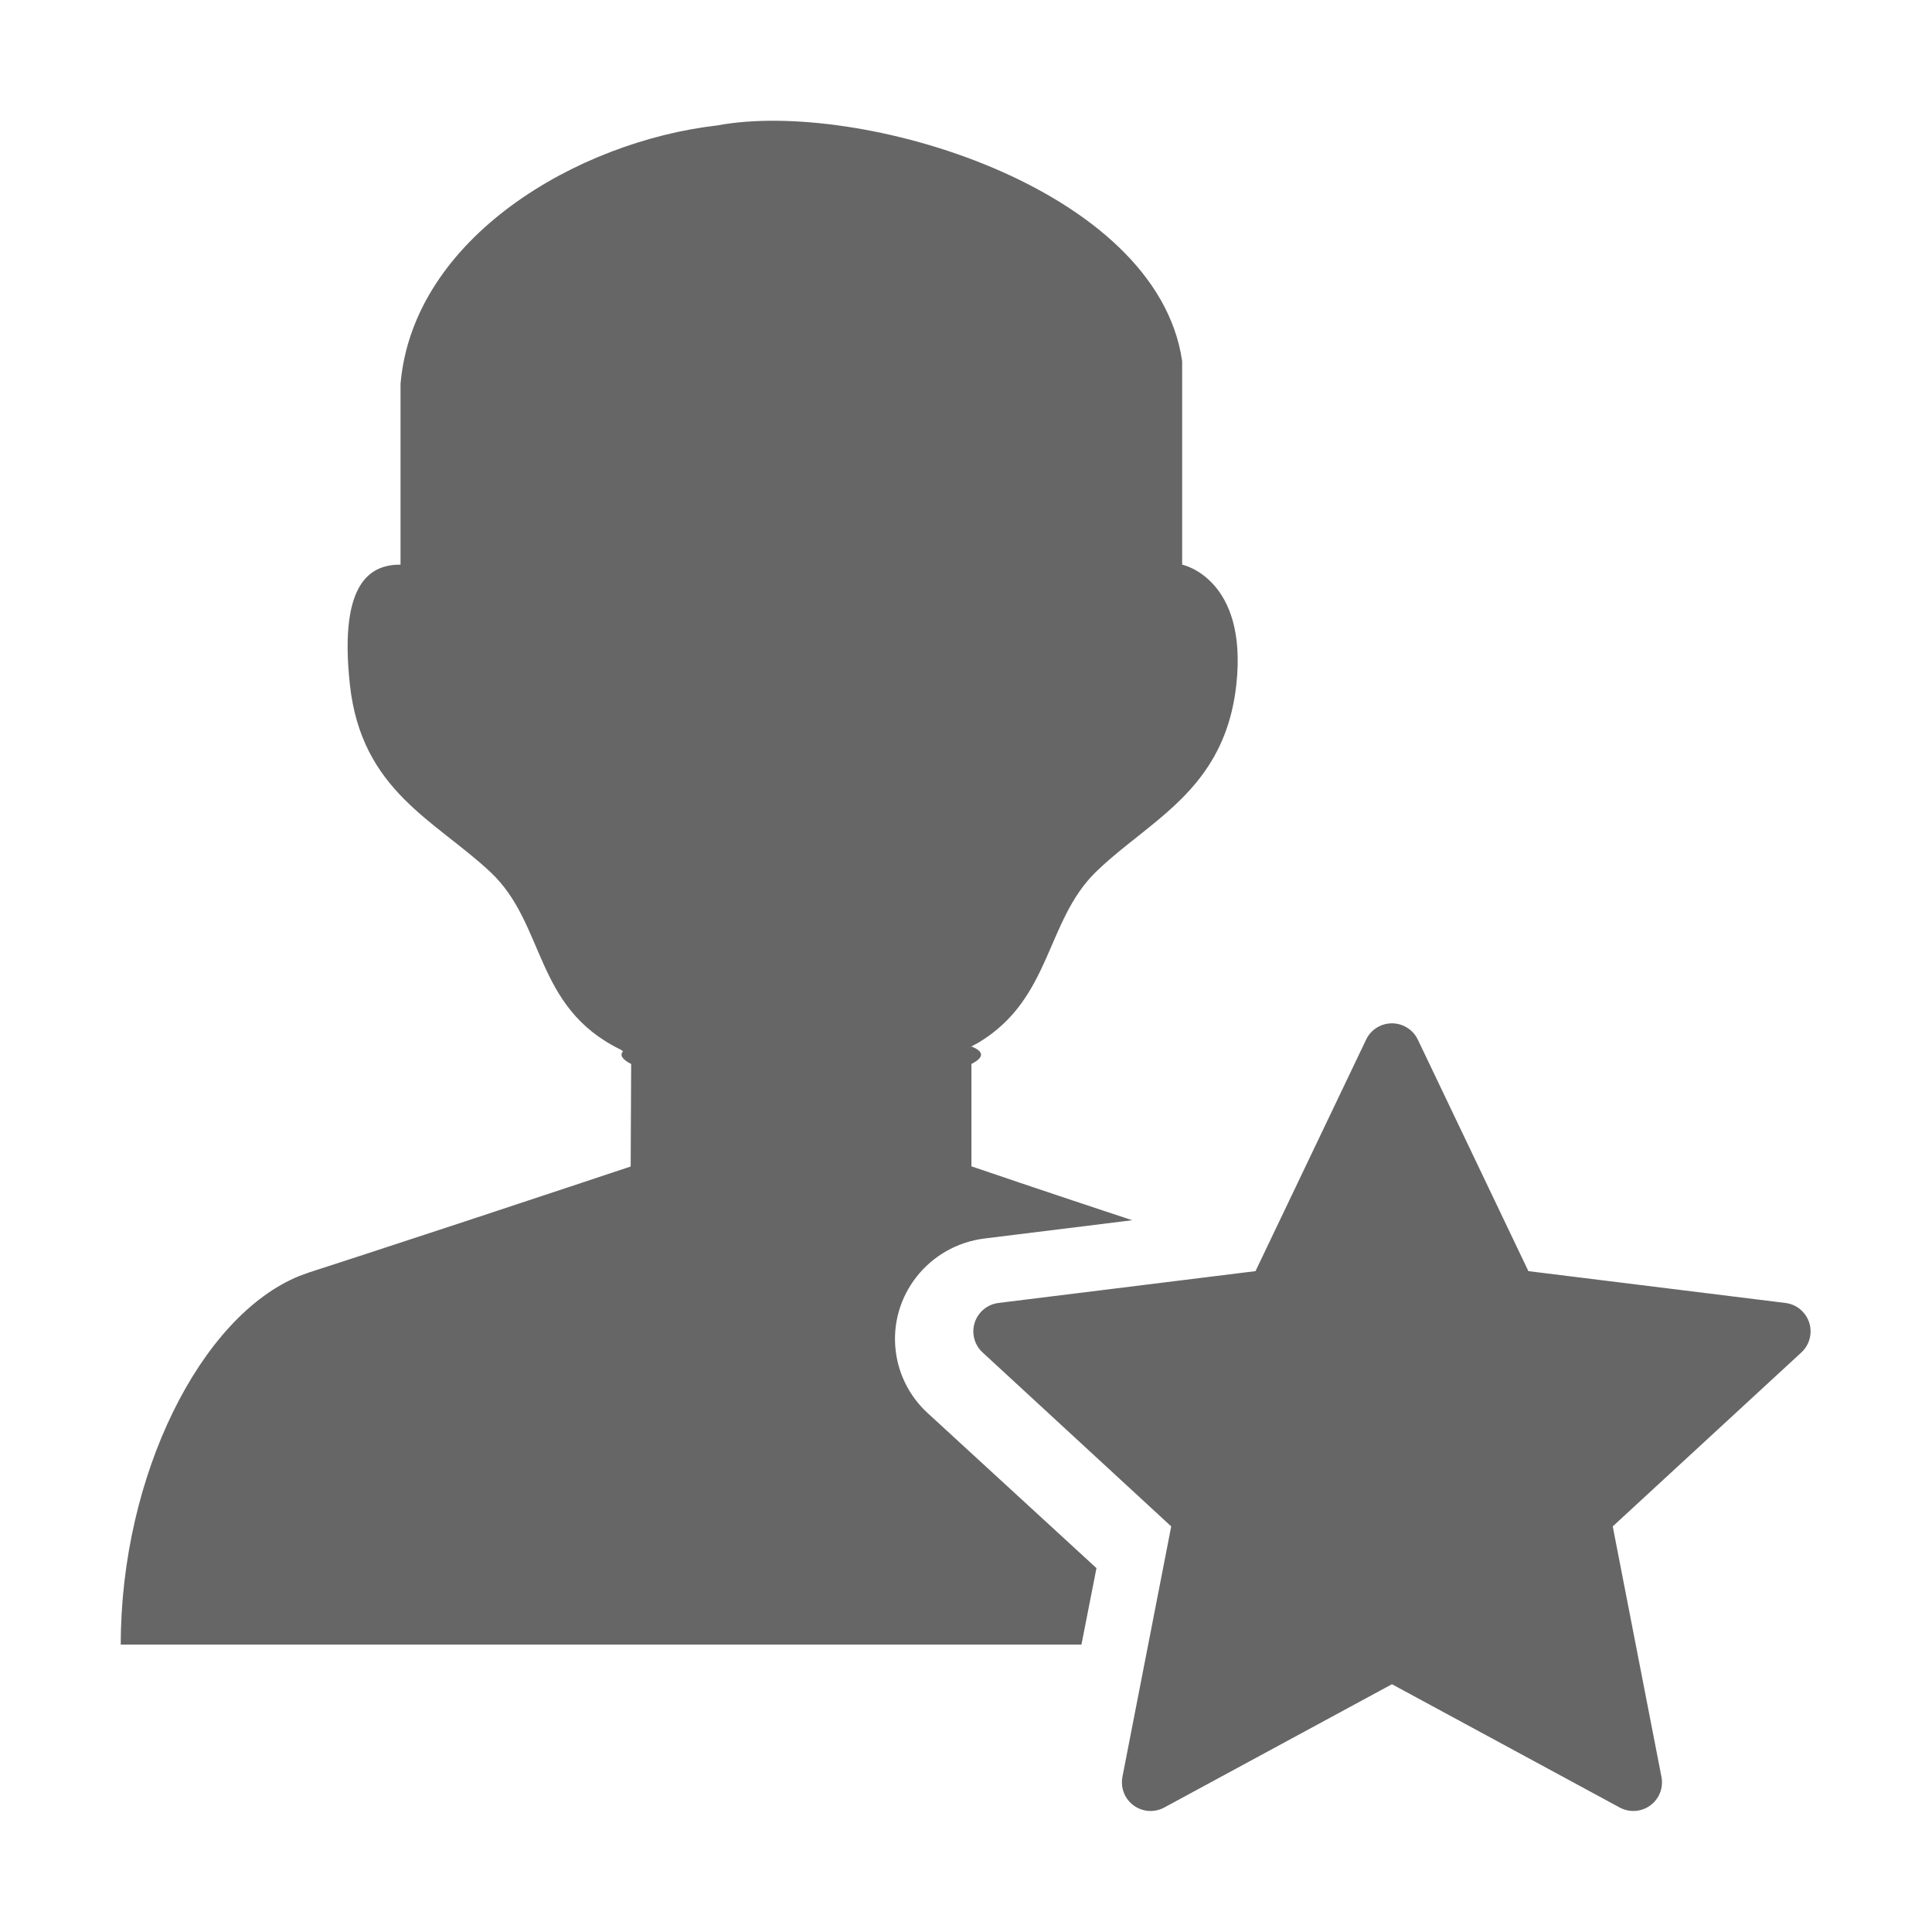 <!--?xml version="1.0" encoding="UTF-8"?-->
<svg width="32px" height="32px" viewBox="0 0 32 32" version="1.1" xmlns="http://www.w3.org/2000/svg" xmlns:xlink="http://www.w3.org/1999/xlink">
    <title>1734.干部管理</title>
    <g id="1734.干部管理" stroke="none" stroke-width="1" fill="none" fill-rule="evenodd">
        <path d="M22.85,16.996 C23.087,16.883 23.371,16.983 23.484,17.22 L25.315,21.054 L29.572,21.581 C29.684,21.595 29.787,21.647 29.863,21.73 C30.041,21.923 30.029,22.223 29.836,22.401 L26.712,25.282 L27.519,29.43 C27.54,29.538 27.523,29.65 27.471,29.747 C27.346,29.978 27.057,30.063 26.827,29.938 L23.055,27.896 L19.284,29.938 C19.187,29.991 19.075,30.008 18.967,29.987 C18.709,29.937 18.541,29.688 18.591,29.43 L19.399,25.282 L16.275,22.401 C16.192,22.325 16.139,22.222 16.125,22.11 C16.093,21.85 16.278,21.613 16.538,21.581 L20.795,21.054 L22.627,17.22 C22.673,17.122 22.752,17.043 22.85,16.996 Z M19.58,5.98 L19.58,9.352 C19.58,9.352 20.669,9.575 20.478,11.336 C20.339,12.616 19.635,13.224 18.923,13.791 L18.657,14.003 C18.48,14.145 18.308,14.289 18.148,14.445 C17.317,15.261 17.418,16.536 16.214,17.265 L16.039,17.359 L16.09,17.333 C16.288,17.411 16.315,17.508 16.09,17.623 L16.09,19.318 C16.09,19.318 17.381,19.759 18.753,20.211 L16.31,20.513 C15.381,20.627 14.721,21.465 14.837,22.385 C14.886,22.776 15.073,23.138 15.366,23.406 L18.161,25.973 L17.912,27.24 L2,27.24 C2,24.443 3.322,21.797 4.959,21.134 L5.118,21.076 C5.636,20.909 6.33,20.682 7.046,20.446 L7.692,20.234 C8.927,19.826 10.089,19.44 10.383,19.342 L10.446,19.321 L10.454,17.623 C10.299,17.544 10.263,17.473 10.32,17.412 L10.311,17.406 L10.272,17.381 C8.84,16.679 9.041,15.306 8.124,14.445 C7.207,13.585 5.985,13.098 5.795,11.337 C5.604,9.577 6.185,9.352 6.634,9.352 L6.634,6.358 C6.844,3.938 9.559,2.342 11.884,2.077 C14.226,1.638 19.16,3.096 19.58,5.98 Z" id="形状结合" fill="#666666"></path>
    </g>
</svg>